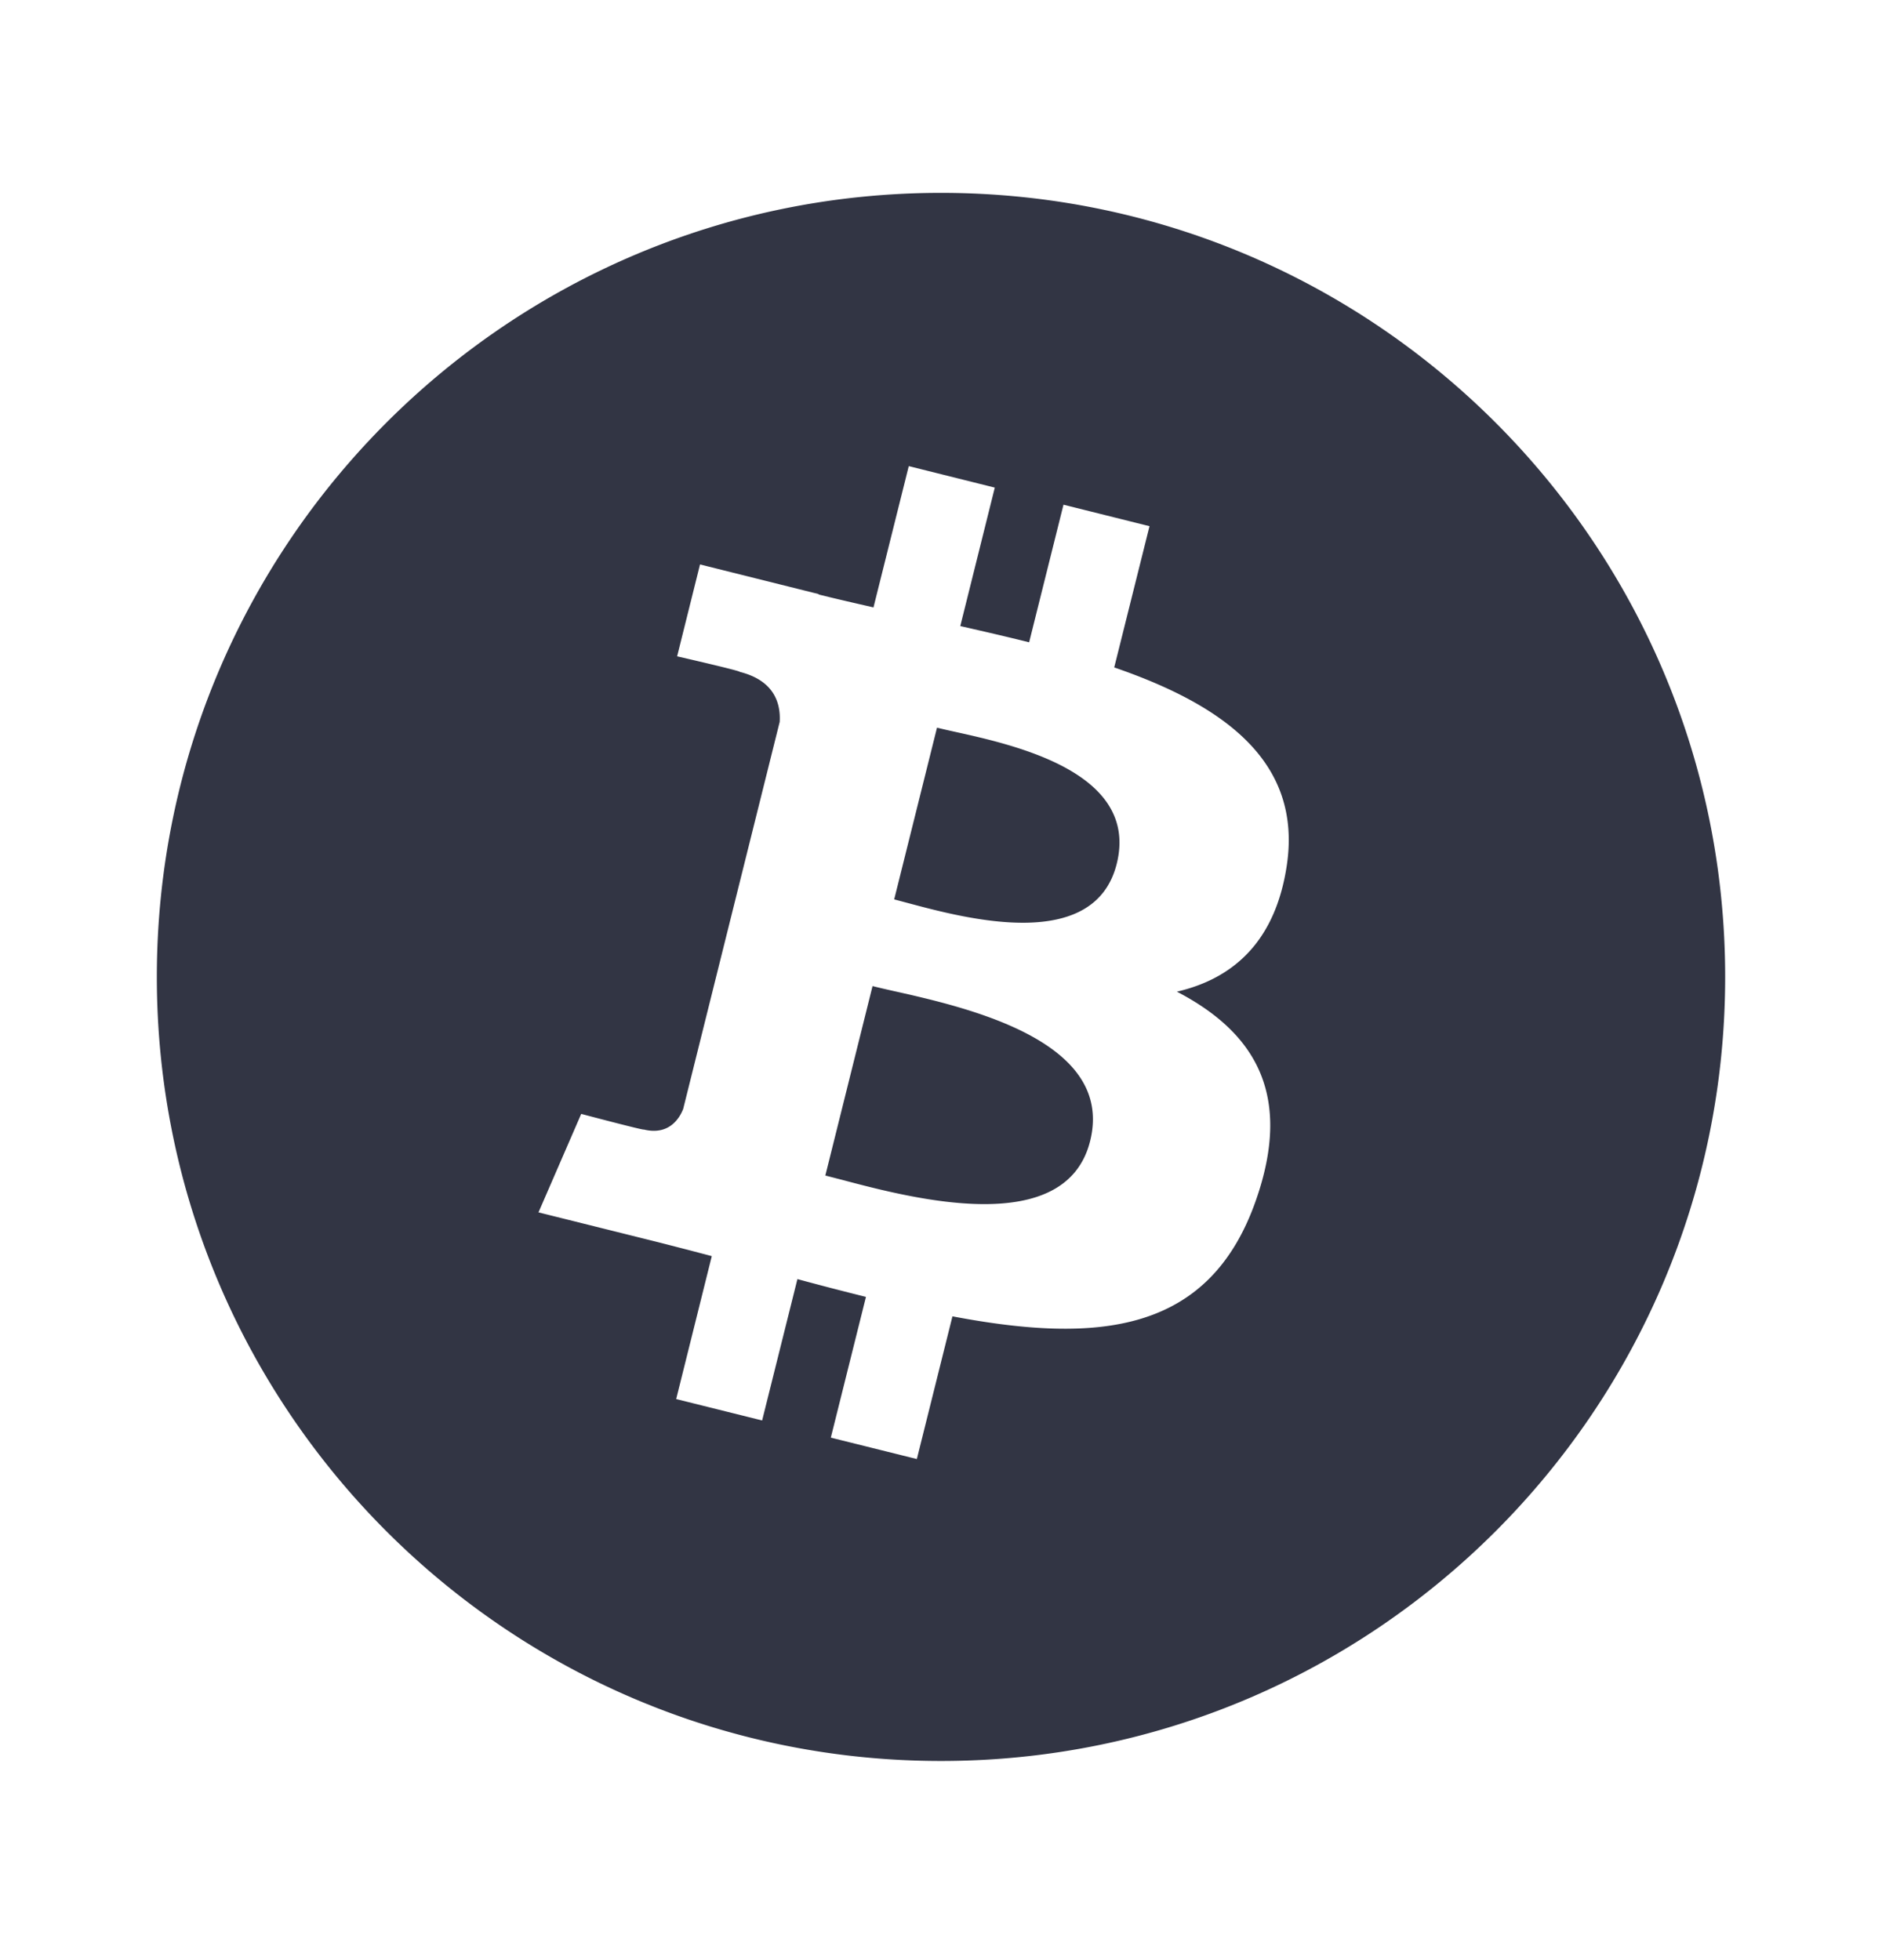 <svg viewBox="0 0 24 25" fill="none" xmlns="http://www.w3.org/2000/svg"><path d="M10.738 15.048c.895.237 2.853.754 3.164-.496.318-1.279-1.58-1.704-2.505-1.912a12.763 12.763 0 01-.27-.063l-.602 2.416.213.055zM11.583 11.519c.747.2 2.375.633 2.658-.502.29-1.163-1.293-1.513-2.066-1.684a9.572 9.572 0 01-.226-.052l-.546 2.19.18.048z" fill="#323544"/><path fill-rule="evenodd" clip-rule="evenodd" d="M12 22.46c5.523 0 10-4.476 10-10 0-5.522-4.477-10-10-10s-10 4.478-10 10c0 5.524 4.477 10 10 10zm2.21-13.947c1.385.477 2.398 1.193 2.2 2.523-.145.974-.685 1.446-1.402 1.612.985.513 1.485 1.299 1.008 2.661-.592 1.692-1.999 1.835-3.87 1.48l-.454 1.82-1.097-.273.448-1.795a42.01 42.01 0 01-.874-.227l-.45 1.803-1.096-.273.454-1.823-.304-.08c-.157-.04-.316-.082-.478-.122l-1.428-.356.545-1.256s.808.214.797.199c.311.076.449-.126.503-.261l1.231-4.938c.014-.233-.066-.527-.51-.638.016-.012-.798-.198-.798-.198l.292-1.172 1.513.378-.001.005c.227.057.462.11.7.165l.45-1.802 1.097.274-.44 1.766c.294.067.59.135.878.207l.438-1.755 1.097.274-.45 1.802z" fill="#323544"/></svg>